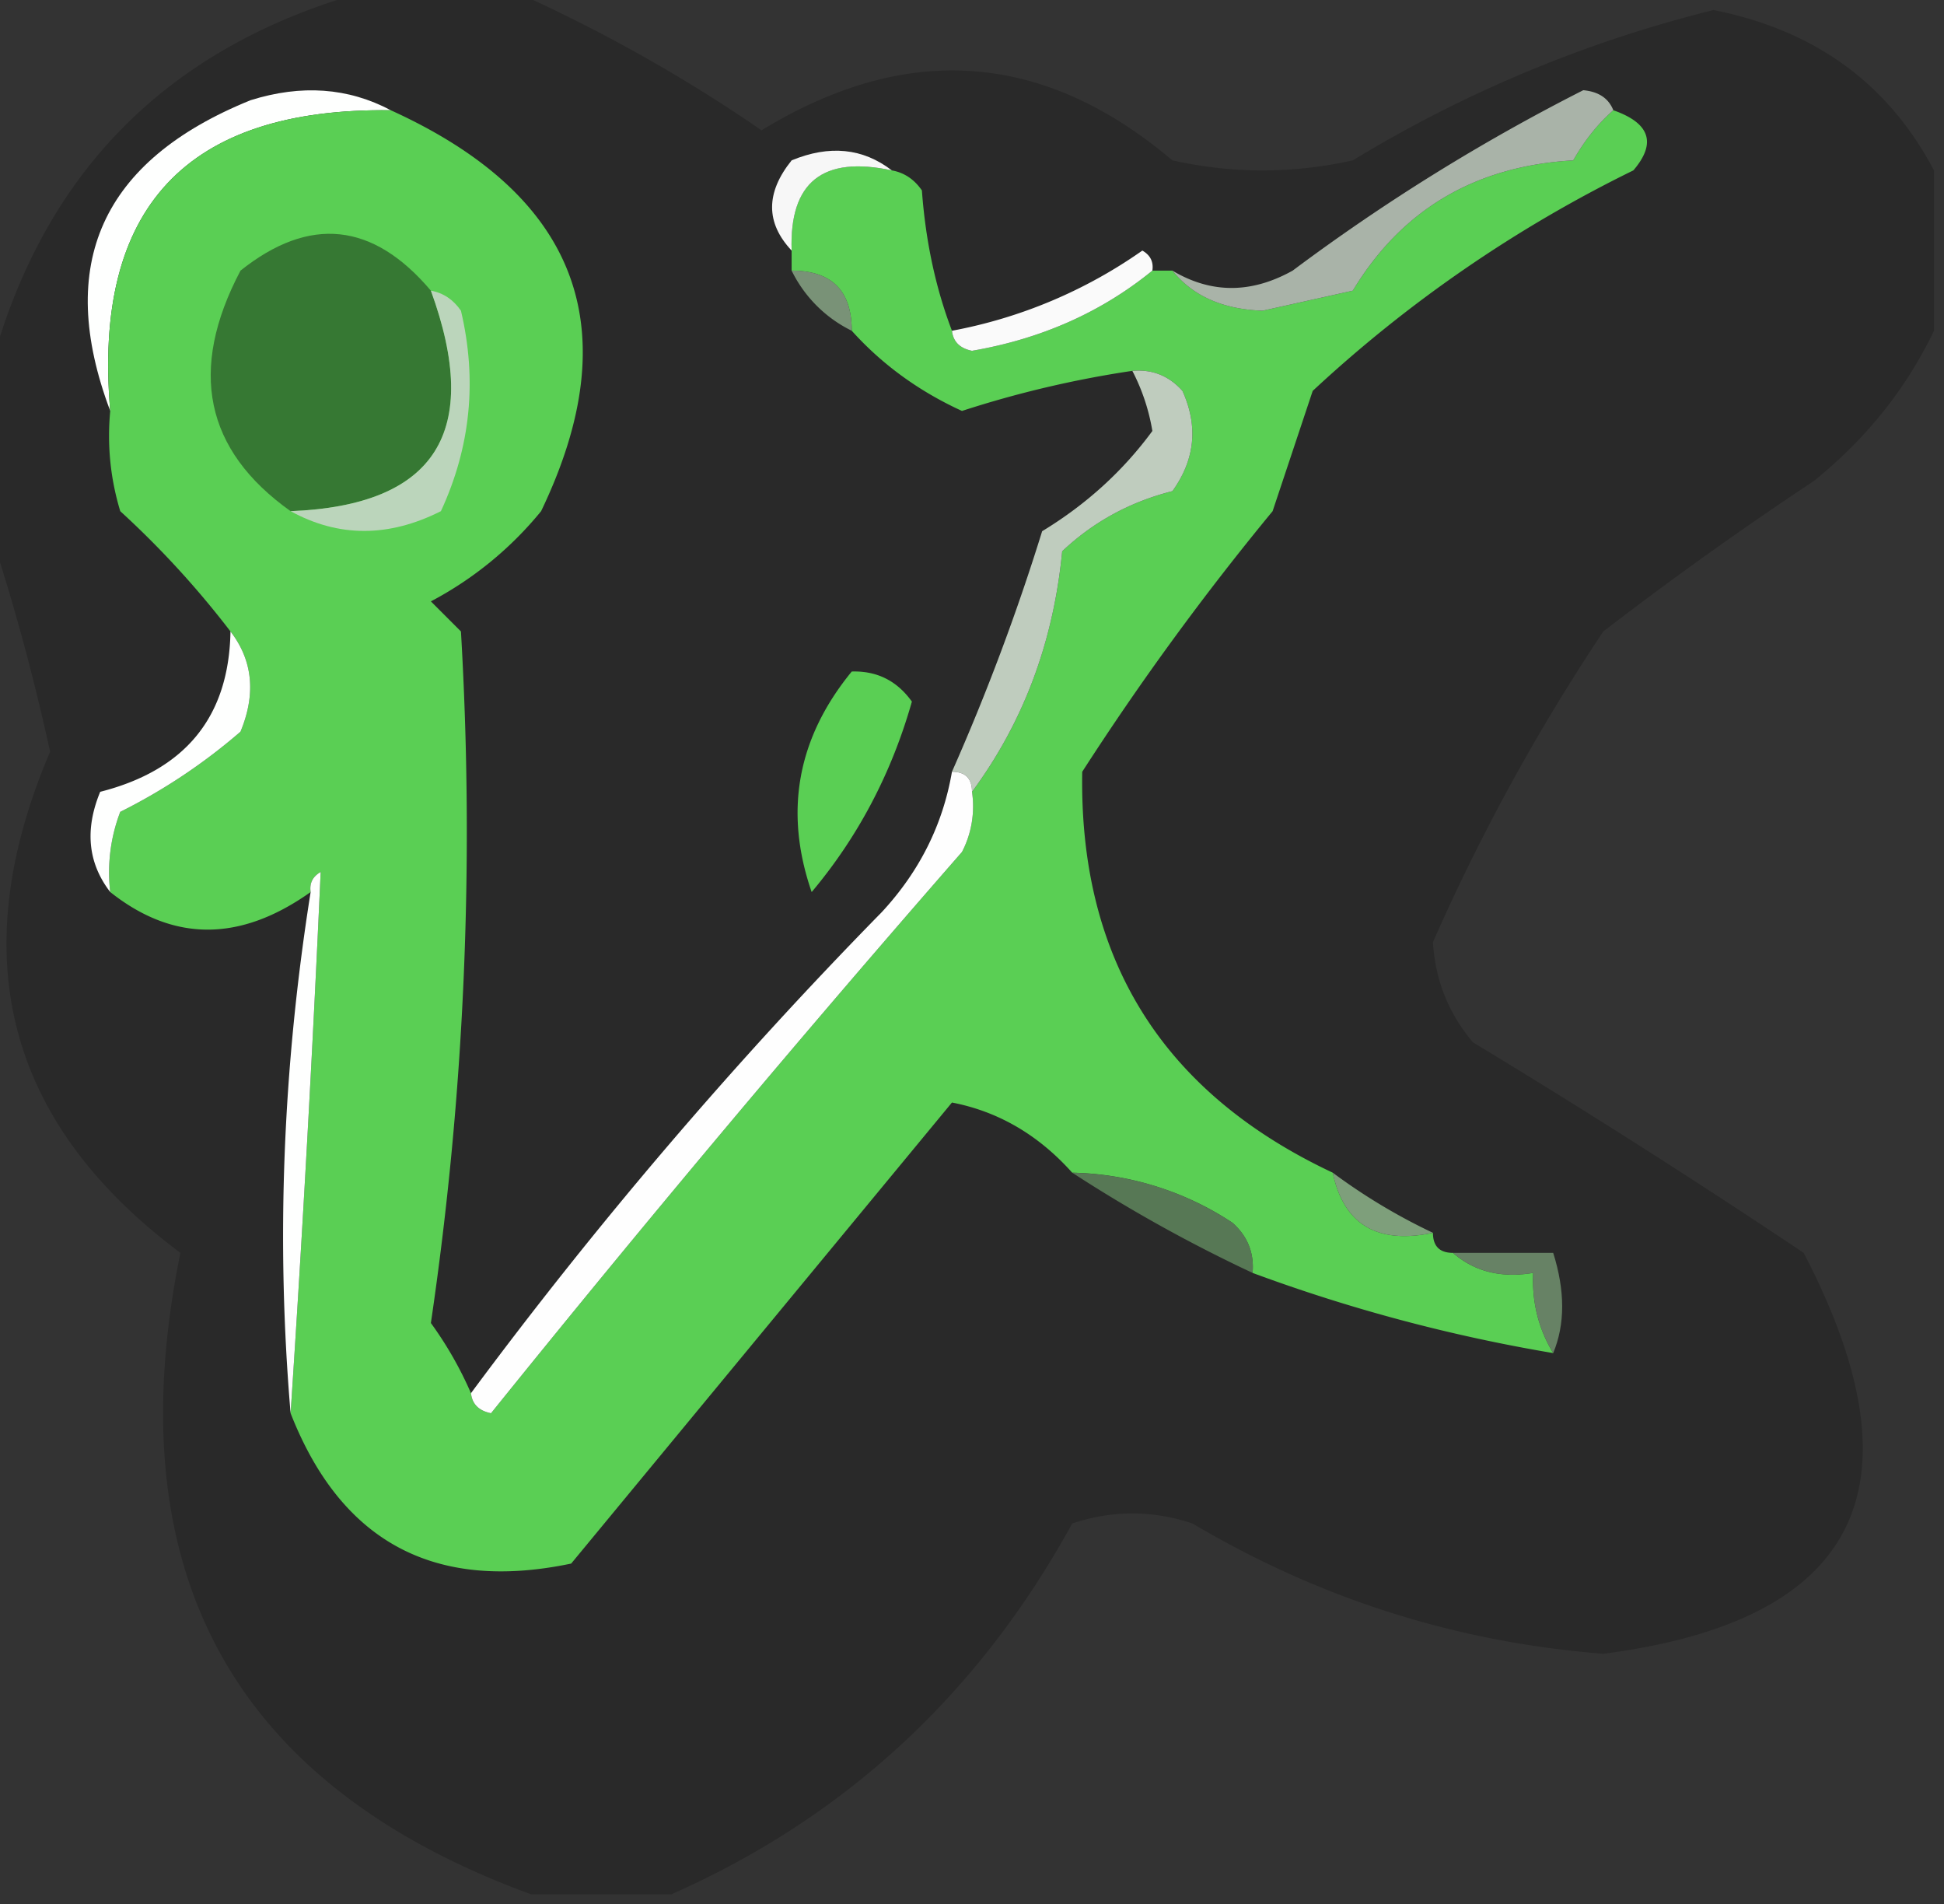<svg xmlns="http://www.w3.org/2000/svg" width="97" height="95" style="shape-rendering:geometricPrecision;text-rendering:geometricPrecision;image-rendering:optimizeQuality;fill-rule:evenodd;clip-rule:evenodd"><rect width="100%" height="100%" fill="#333333" stroke="none"/><path style="opacity:.194" fill="#010201" d="M18.5-.5h7a77.814 77.814 0 0 1 12.5 7C45.25 2.069 52.083 2.569 58.5 8c3 .667 6 .667 9 0a64.45 64.45 0 0 1 18-7.5c5.054 1.003 8.72 3.67 11 8v8c-1.38 2.886-3.38 5.386-6 7.5A183.839 183.839 0 0 0 80 31.5 102.1 102.1 0 0 0 71.5 47c.115 1.895.781 3.562 2 5A422.822 422.822 0 0 1 90 62.5c6.082 11.688 2.748 18.354-10 20-7.319-.573-14.152-2.74-20.5-6.5-2-.667-4-.667-6 0-4.655 8.494-11.321 14.66-20 18.5h-7C11.603 89.054 5.77 78.388 9 62.5c-8.682-6.488-10.848-14.821-6.5-25-.84-3.835-1.84-7.502-3-11v-8c2.631-9.965 8.965-16.298 19-19zm24 34c1.256-.039 2.256.461 3 1.5-1.015 3.573-2.682 6.74-5 9.5-1.387-4.012-.72-7.679 2-11z"/><path style="opacity:1" fill="#fefffe" d="M19.5 5.5c-10.205-.13-14.872 4.87-14 15-2.759-7.324-.426-12.49 7-15.5 2.539-.796 4.872-.63 7 .5z"/><path style="opacity:1" fill="#5acf54" d="M19.5 5.5c9.36 4.257 11.86 10.923 7.5 20a17.834 17.834 0 0 1-5.5 4.5l1.5 1.5c.678 11.6.178 23.1-1.5 34.5a18.492 18.492 0 0 1 2 3.5c.06.543.393.876 1 1a909.878 909.878 0 0 1 23.5-28c.483-.948.65-1.948.5-3 2.564-3.468 4.064-7.468 4.5-12 1.552-1.466 3.386-2.466 5.5-3 1.13-1.575 1.297-3.241.5-5-.67-.752-1.504-1.086-2.5-1a52.405 52.405 0 0 0-8.5 2c-2.15-.983-3.983-2.316-5.5-4 0-2-1-3-3-3v-1c-.116-3.41 1.55-4.744 5-4 .617.11 1.117.444 1.5 1 .186 2.536.686 4.869 1.5 7 .06.543.393.876 1 1 3.457-.594 6.457-1.927 9-4h1c1.014 1.265 2.514 1.931 4.5 2l4.5-1c2.448-4.052 6.115-6.219 11-6.5.566-.995 1.233-1.828 2-2.5 1.832.64 2.165 1.64 1 3a66.245 66.245 0 0 0-16 11l-2 6a137.66 137.66 0 0 0-9.5 13c-.16 9.344 4.007 16.011 12.5 20 .548 2.584 2.215 3.584 5 3 0 .667.333 1 1 1 1.068.934 2.401 1.268 4 1-.067 1.459.266 2.792 1 4a82.781 82.781 0 0 1-15-4c.086-.996-.248-1.83-1-2.5a15.022 15.022 0 0 0-8-2.5c-1.688-1.887-3.688-3.053-6-3.5l-19 23c-6.815 1.427-11.482-1.073-14-7.5a1266.9 1266.9 0 0 0 1.5-27c-.399.228-.565.562-.5 1-3.518 2.5-6.85 2.5-10 0a8.434 8.434 0 0 1 .5-4 28.829 28.829 0 0 0 6-4c.78-1.887.613-3.554-.5-5a46.139 46.139 0 0 0-5.5-6c-.494-1.634-.66-3.3-.5-5-.872-10.13 3.795-15.13 14-15zm23 28c-2.72 3.321-3.387 6.988-2 11 2.318-2.76 3.985-5.927 5-9.5-.744-1.039-1.744-1.539-3-1.5z"/><path style="opacity:1" fill="#f7f7f7" d="M44.5 8.5c-3.45-.744-5.116.59-5 4-1.3-1.384-1.3-2.884 0-4.5 1.887-.78 3.554-.613 5 .5z"/><path style="opacity:.89" fill="#b8c3b7" d="M80.5 5.5c-.767.672-1.434 1.505-2 2.5-4.885.281-8.552 2.448-11 6.5l-4.5 1c-1.986-.069-3.486-.735-4.5-2 1.932 1.153 3.932 1.153 6 0a98.864 98.864 0 0 1 14.5-9c.765.07 1.265.403 1.5 1z"/><path style="opacity:.444" fill="#0a0c0a" d="M21.5 14.5c2.57 7.048.236 10.715-7 11-4.28-3.043-5.114-7.043-2.5-12 3.447-2.747 6.614-2.413 9.5 1z"/><path style="opacity:1" fill="#fafafa" d="M57.5 13.5c-2.543 2.073-5.543 3.406-9 4-.607-.124-.94-.457-1-1a24.238 24.238 0 0 0 9.5-4c.399.228.565.562.5 1z"/><path style="opacity:.808" fill="#8cab8a" d="M39.5 13.5c2 0 3 1 3 3a6.541 6.541 0 0 1-3-3z"/><path style="opacity:.839" fill="#ced6ce" d="M21.5 14.5c.617.11 1.117.444 1.5 1 .817 3.464.483 6.798-1 10-2.605 1.314-5.105 1.314-7.5 0 7.236-.285 9.57-3.952 7-11z"/><path style="opacity:1" fill="#bfccbe" d="M56.5 18.5c.996-.086 1.83.248 2.5 1 .797 1.759.63 3.425-.5 5-2.114.534-3.948 1.534-5.5 3-.436 4.532-1.936 8.532-4.5 12 0-.667-.333-1-1-1a110.341 110.341 0 0 0 4.5-12c2.2-1.335 4.033-3.002 5.5-5a10.028 10.028 0 0 0-1-3z"/><path style="opacity:1" fill="#fefffe" d="M11.5 31.5c1.113 1.446 1.28 3.113.5 5a28.829 28.829 0 0 1-6 4 8.434 8.434 0 0 0-.5 4c-1.113-1.446-1.28-3.113-.5-5 4.261-1.084 6.428-3.75 6.5-8z"/><path style="opacity:1" fill="#fefefe" d="M47.5 38.5c.667 0 1 .333 1 1a4.932 4.932 0 0 1-.5 3 909.878 909.878 0 0 0-23.5 28c-.607-.124-.94-.457-1-1a229.426 229.426 0 0 1 20.5-24c1.88-2.027 3.046-4.36 3.5-7z"/><path style="opacity:1" fill="#fefffe" d="M14.5 70.5c-.728-8.55-.395-17.216 1-26-.065-.438.101-.772.5-1a1266.9 1266.9 0 0 1-1.5 27z"/><path style="opacity:.792" fill="#638c60" d="M53.5 58.5c2.907.075 5.573.909 8 2.5.752.67 1.086 1.504 1 2.5a74.66 74.66 0 0 1-9-5z"/><path style="opacity:.871" fill="#8bb188" d="M66.5 58.5a29.512 29.512 0 0 0 5 3c-2.785.584-4.452-.416-5-3z"/><path style="opacity:.741" fill="#7ca079" d="M72.5 62.5h5c.597 1.898.597 3.565 0 5-.734-1.208-1.067-2.541-1-4-1.599.268-2.932-.066-4-1z"/></svg>